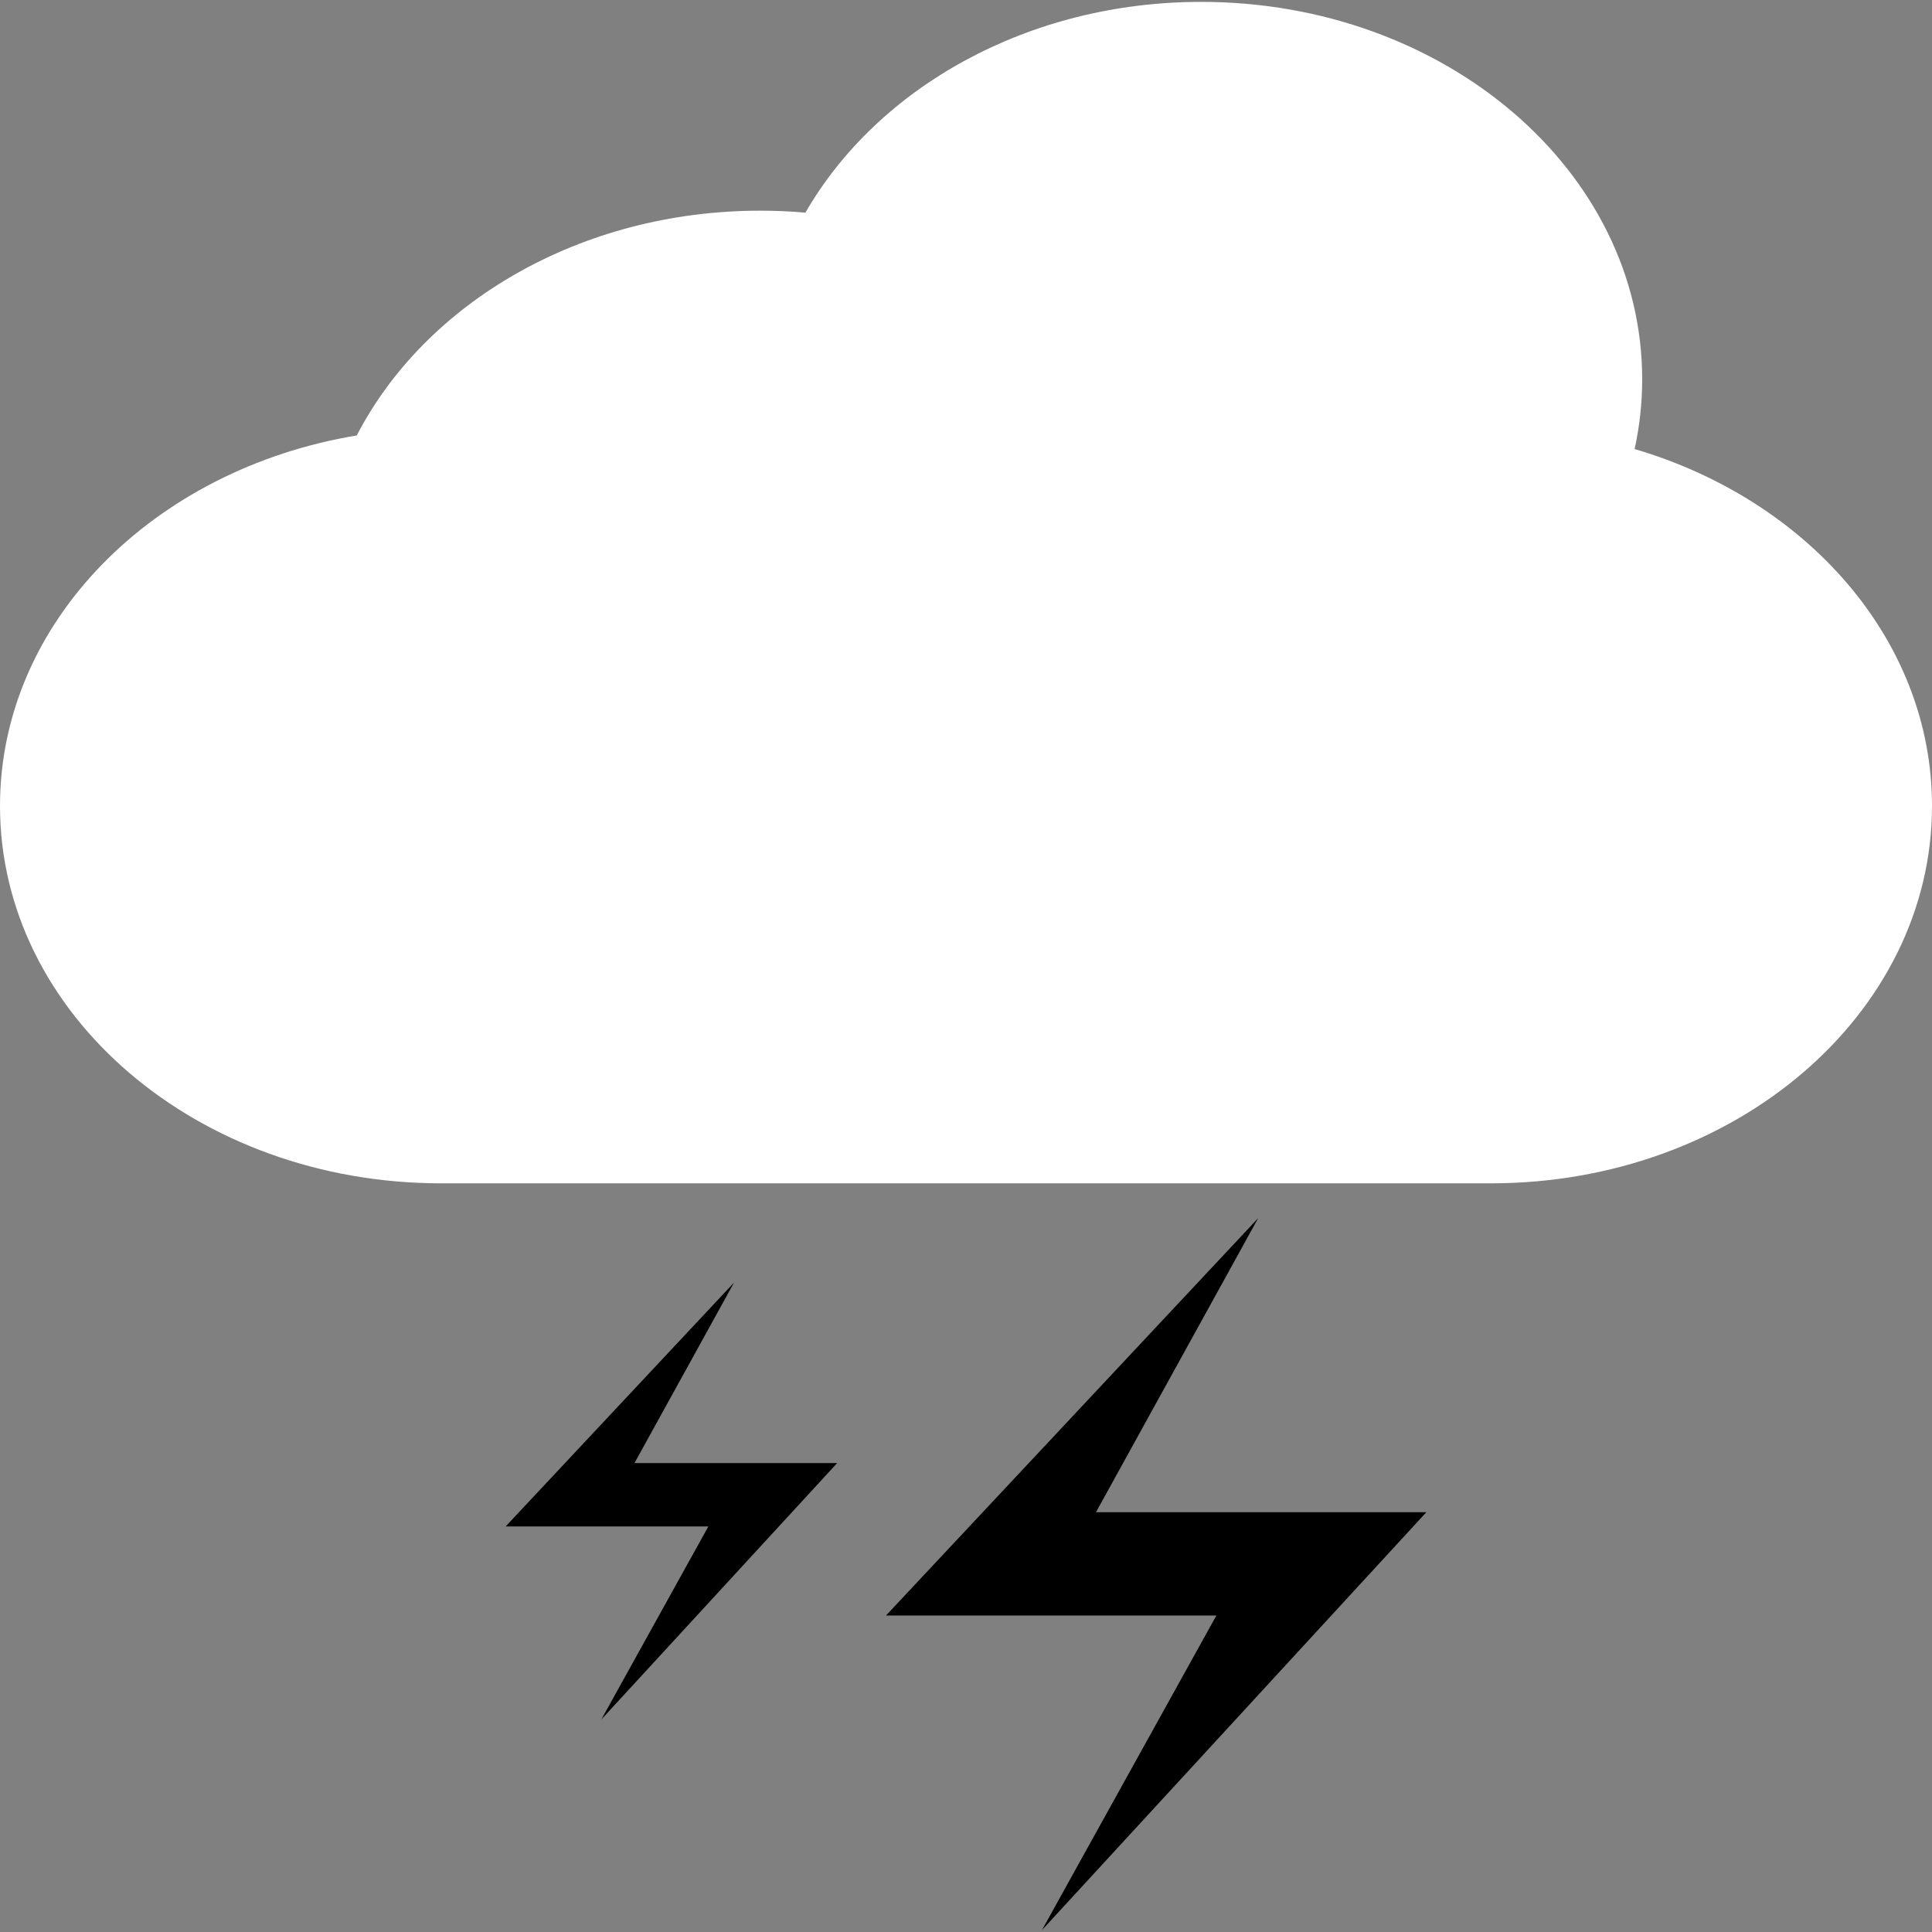 <?xml version="1.0" encoding="iso-8859-1"?>
<!-- Generator: Adobe Illustrator 16.0.0, SVG Export Plug-In . SVG Version: 6.00 Build 0)  -->
<!DOCTYPE svg PUBLIC "-//W3C//DTD SVG 1.1//EN" "http://www.w3.org/Graphics/SVG/1.1/DTD/svg11.dtd">
<svg version="1.1" id="Capa_1" xmlns="http://www.w3.org/2000/svg" xmlns:xlink="http://www.w3.org/1999/xlink" x="0px" y="0px" viewBox="0 0 444.131 444.131" style="enable-background:new 0 0 444.131 444.131;"
	 xml:space="preserve">
<rect x="0" y="0" width="444.131" height="444.131" fill="#808080" stroke="none"/>
<g>
	<g>
		<path style="fill:#ffffff;" d="M375.771,103.226c1.137-5.199,1.736-10.559,1.736-16.04c0-47.913-45.389-86.754-101.377-86.754
			c-39.921,0-74.447,19.749-90.979,48.451c-3.419-0.298-6.888-0.451-10.398-0.451c-41.397,0-76.993,21.236-92.738,51.671
			C35.289,107.836,0,143.023,0,185.27c0,47.913,45.388,86.754,101.377,86.754h241.377c55.988,0,101.377-38.841,101.377-86.754
			C444.131,147.25,415.551,114.945,375.771,103.226z"/>
		<polygon points="289.232,280.023 203.678,371.373 279.623,371.373 239.523,443.699 327.887,347.631 251.941,347.631 		"/>
		<polygon points="168.739,294.847 116.246,350.895 162.842,350.895 138.239,395.271 192.454,336.326 145.858,336.326 		"/>
	</g>
</g>
<g>
</g>
<g>
</g>
<g>
</g>
<g>
</g>
<g>
</g>
<g>
</g>
<g>
</g>
<g>
</g>
<g>
</g>
<g>
</g>
<g>
</g>
<g>
</g>
<g>
</g>
<g>
</g>
<g>
</g>
</svg>

